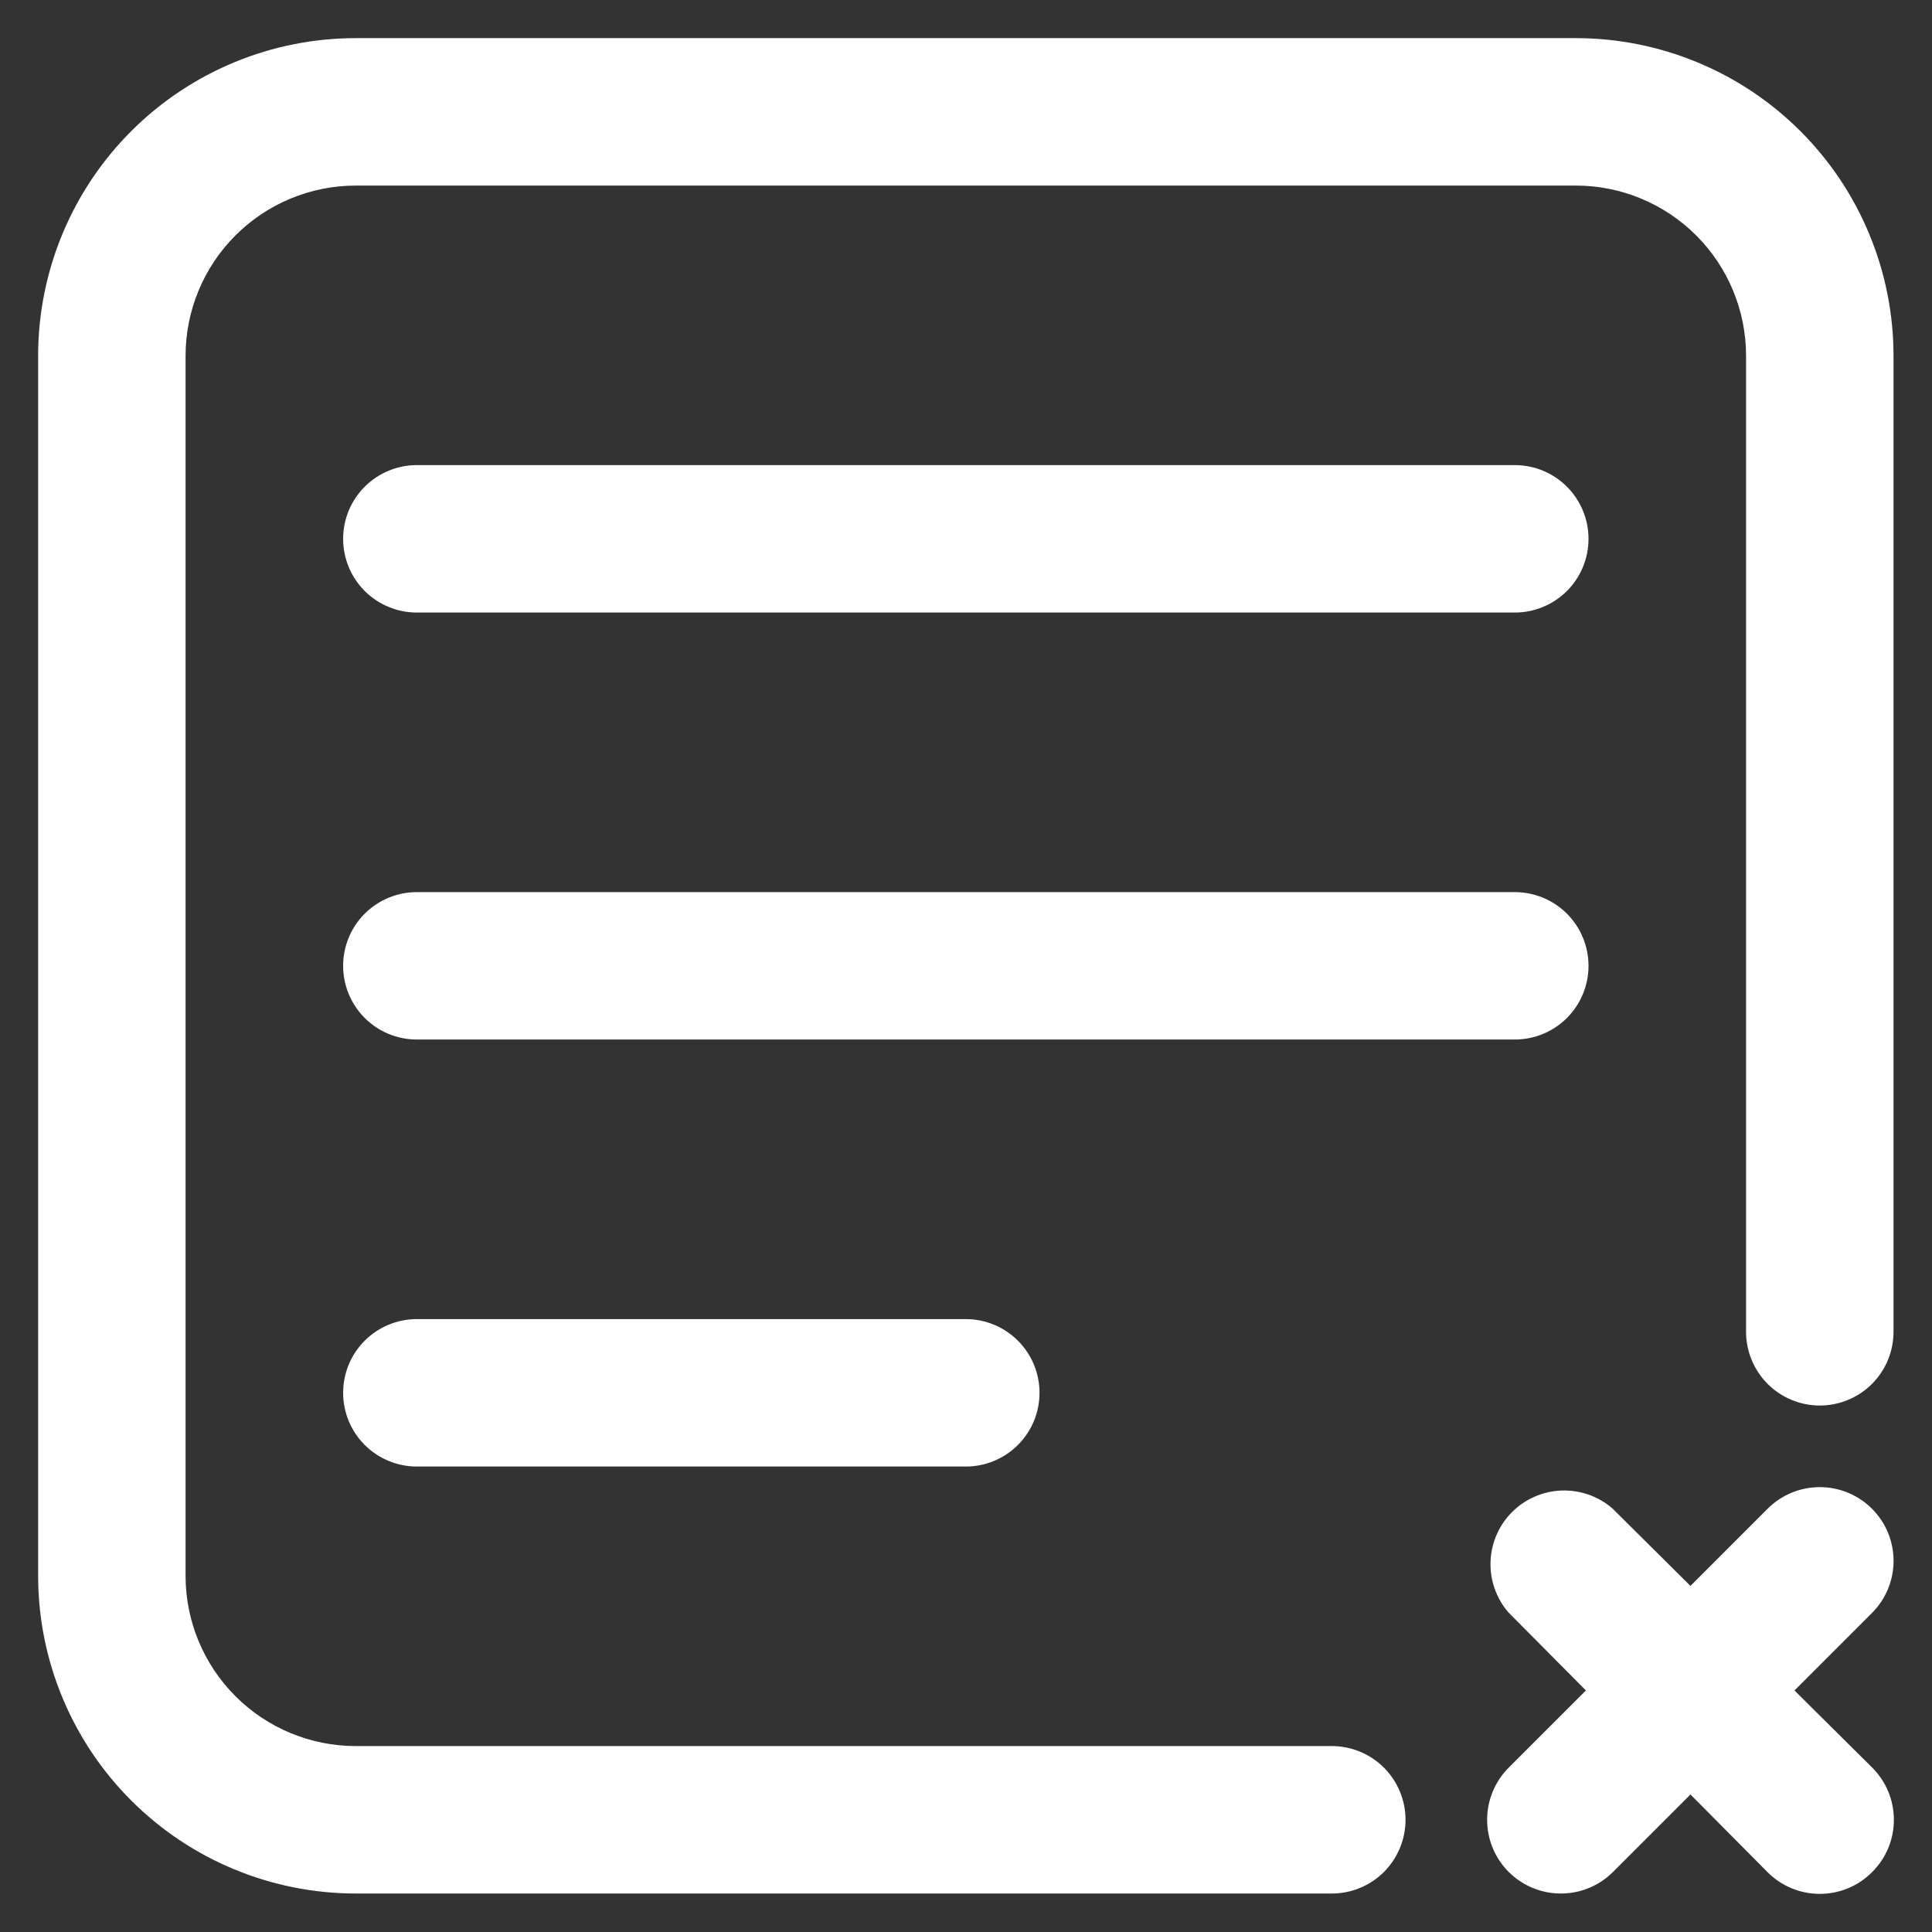 <svg width="38" height="38" viewBox="0 0 38 38" fill="none" xmlns="http://www.w3.org/2000/svg">
<rect x="0" y="0" width="38" height="38" fill="#333333" stroke="none"/>
<path d="M36.993 6.999V26.195C36.993 26.513 36.867 26.819 36.642 27.044C36.417 27.268 36.111 27.395 35.793 27.395C35.475 27.395 35.17 27.268 34.945 27.044C34.72 26.819 34.593 26.513 34.593 26.195V6.999C34.593 6.044 34.214 5.129 33.539 4.454C32.864 3.779 31.949 3.4 30.994 3.4H6.999C6.044 3.4 5.129 3.779 4.454 4.454C3.779 5.129 3.4 6.044 3.4 6.999V30.994C3.4 31.949 3.779 32.864 4.454 33.539C5.129 34.214 6.044 34.593 6.999 34.593H26.195C26.513 34.593 26.819 34.72 27.044 34.945C27.268 35.17 27.395 35.475 27.395 35.793C27.395 36.111 27.268 36.417 27.044 36.642C26.819 36.867 26.513 36.993 26.195 36.993H6.999C6.211 36.993 5.431 36.838 4.703 36.536C3.975 36.235 3.314 35.793 2.757 35.236C1.632 34.111 1 32.585 1 30.994V6.999C1 5.408 1.632 3.882 2.757 2.757C3.882 1.632 5.408 1 6.999 1H30.994C31.782 1 32.562 1.155 33.29 1.457C34.018 1.758 34.679 2.2 35.236 2.757C35.793 3.314 36.235 3.975 36.536 4.703C36.838 5.431 36.993 6.211 36.993 6.999ZM30.994 18.997C30.994 18.678 30.868 18.373 30.643 18.148C30.418 17.923 30.113 17.797 29.794 17.797H8.199C7.88 17.797 7.575 17.923 7.35 18.148C7.125 18.373 6.999 18.678 6.999 18.997C6.999 19.315 7.125 19.62 7.35 19.845C7.575 20.07 7.88 20.196 8.199 20.196H29.794C30.113 20.196 30.418 20.07 30.643 19.845C30.868 19.62 30.994 19.315 30.994 18.997ZM8.199 26.195C7.88 26.195 7.575 26.322 7.35 26.547C7.125 26.771 6.999 27.077 6.999 27.395C6.999 27.713 7.125 28.018 7.35 28.243C7.575 28.468 7.88 28.595 8.199 28.595H18.997C19.315 28.595 19.62 28.468 19.845 28.243C20.07 28.018 20.196 27.713 20.196 27.395C20.196 27.077 20.07 26.771 19.845 26.547C19.62 26.322 19.315 26.195 18.997 26.195H8.199ZM8.199 11.798H29.794C30.113 11.798 30.418 11.671 30.643 11.447C30.868 11.222 30.994 10.916 30.994 10.598C30.994 10.28 30.868 9.975 30.643 9.75C30.418 9.525 30.113 9.398 29.794 9.398H8.199C7.88 9.398 7.575 9.525 7.35 9.75C7.125 9.975 6.999 10.28 6.999 10.598C6.999 10.916 7.125 11.222 7.35 11.447C7.575 11.671 7.88 11.798 8.199 11.798ZM36.645 29.854C36.534 29.742 36.401 29.653 36.255 29.592C36.108 29.531 35.952 29.5 35.793 29.5C35.635 29.5 35.478 29.531 35.332 29.592C35.186 29.653 35.053 29.742 34.941 29.854L33.25 31.546L31.546 29.854C31.317 29.658 31.021 29.555 30.719 29.567C30.417 29.578 30.131 29.704 29.917 29.917C29.704 30.131 29.578 30.417 29.567 30.719C29.555 31.021 29.658 31.317 29.854 31.546L31.546 33.25L29.854 34.941C29.742 35.053 29.653 35.186 29.592 35.332C29.531 35.478 29.5 35.635 29.5 35.793C29.5 35.952 29.531 36.108 29.592 36.255C29.653 36.401 29.742 36.534 29.854 36.645C29.966 36.756 30.099 36.844 30.246 36.904C30.392 36.964 30.548 36.994 30.706 36.993C31.021 36.992 31.323 36.867 31.546 36.645L33.25 34.941L34.941 36.645C35.053 36.758 35.186 36.847 35.332 36.908C35.478 36.969 35.635 37 35.793 37C35.952 37 36.108 36.969 36.255 36.908C36.401 36.847 36.534 36.758 36.645 36.645C36.758 36.534 36.847 36.401 36.908 36.255C36.969 36.108 37 35.952 37 35.793C37 35.635 36.969 35.478 36.908 35.332C36.847 35.186 36.758 35.053 36.645 34.941L34.941 33.25L36.645 31.546C36.869 31.321 36.994 31.017 36.994 30.7C36.994 30.383 36.869 30.079 36.645 29.854Z" fill="white" stroke="white" stroke-width="0.5"/>
</svg>
